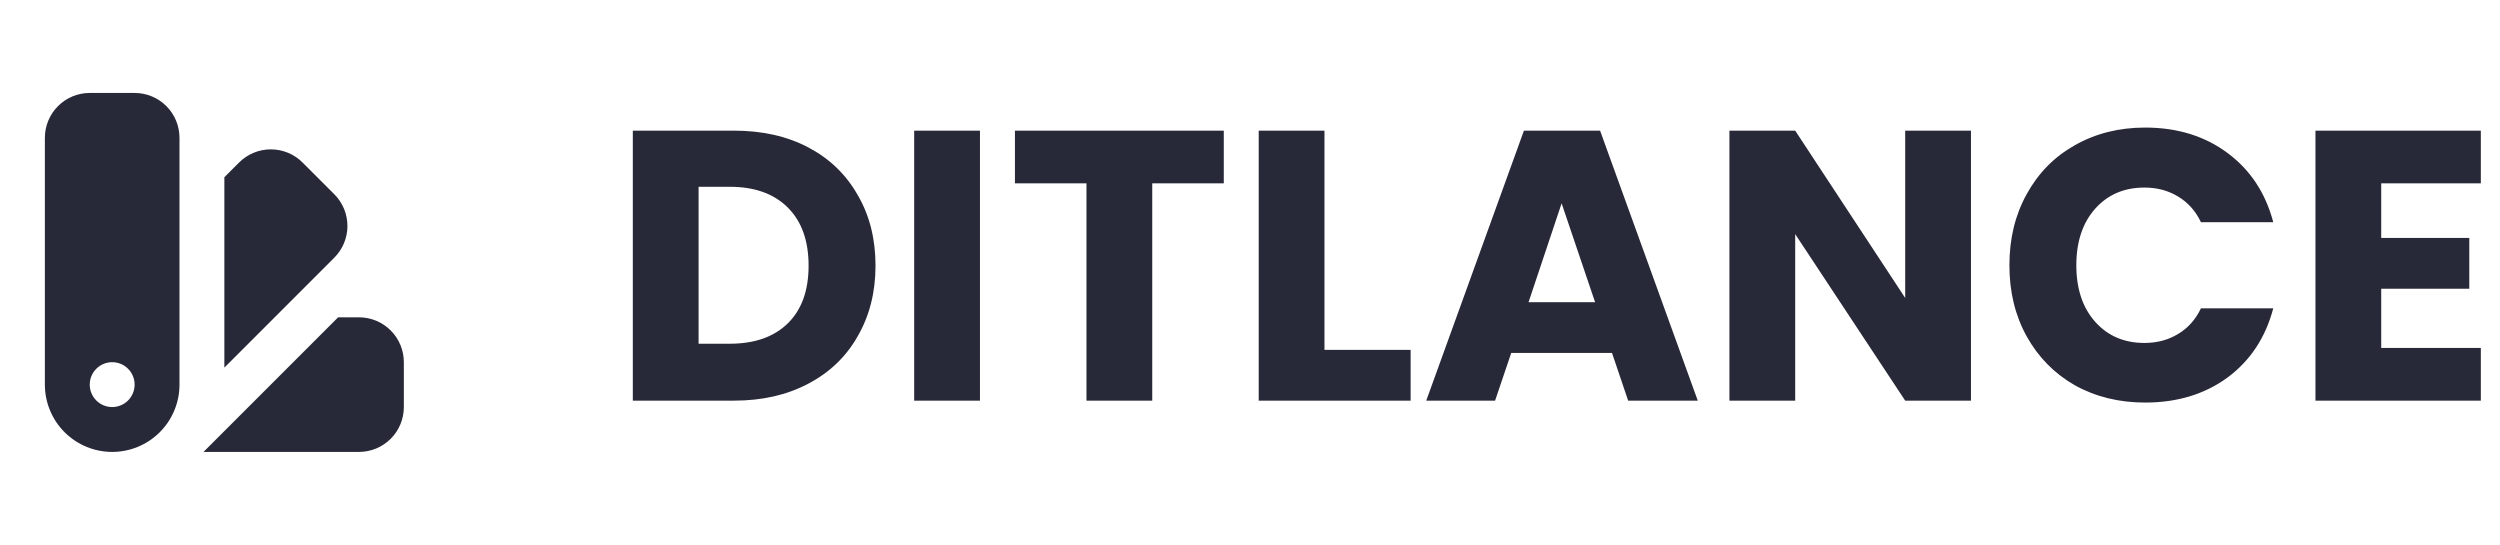 <svg width="156" height="34" viewBox="0 0 156 34" fill="none" xmlns="http://www.w3.org/2000/svg">
<path d="M45.8 8.152C47.576 8.152 49.128 8.504 50.456 9.208C51.784 9.912 52.808 10.904 53.528 12.184C54.264 13.448 54.632 14.912 54.632 16.576C54.632 18.224 54.264 19.688 53.528 20.968C52.808 22.248 51.776 23.24 50.432 23.944C49.104 24.648 47.56 25 45.8 25H39.488V8.152H45.8ZM45.536 21.448C47.088 21.448 48.296 21.024 49.16 20.176C50.024 19.328 50.456 18.128 50.456 16.576C50.456 15.024 50.024 13.816 49.16 12.952C48.296 12.088 47.088 11.656 45.536 11.656H43.592V21.448H45.536ZM61.15 8.152V25H57.045V8.152H61.15ZM76.364 8.152V11.44H71.9V25H67.796V11.44H63.332V8.152H76.364ZM82.647 21.832H88.023V25H78.543V8.152H82.647V21.832ZM100.589 22.024H94.301L93.293 25H88.997L95.093 8.152H99.845L105.941 25H101.597L100.589 22.024ZM99.533 18.856L97.445 12.688L95.381 18.856H99.533ZM122.988 25H118.884L112.02 14.608V25H107.916V8.152H112.02L118.884 18.592V8.152H122.988V25ZM125.387 16.552C125.387 14.888 125.747 13.408 126.467 12.112C127.187 10.8 128.187 9.784 129.467 9.064C130.763 8.328 132.227 7.96 133.859 7.96C135.859 7.96 137.571 8.488 138.995 9.544C140.419 10.6 141.371 12.04 141.851 13.864H137.339C137.003 13.16 136.523 12.624 135.899 12.256C135.291 11.888 134.595 11.704 133.811 11.704C132.547 11.704 131.523 12.144 130.739 13.024C129.955 13.904 129.563 15.08 129.563 16.552C129.563 18.024 129.955 19.2 130.739 20.08C131.523 20.96 132.547 21.4 133.811 21.4C134.595 21.4 135.291 21.216 135.899 20.848C136.523 20.48 137.003 19.944 137.339 19.24H141.851C141.371 21.064 140.419 22.504 138.995 23.56C137.571 24.6 135.859 25.12 133.859 25.12C132.227 25.12 130.763 24.76 129.467 24.04C128.187 23.304 127.187 22.288 126.467 20.992C125.747 19.696 125.387 18.216 125.387 16.552ZM148.588 11.44V14.848H154.084V18.016H148.588V21.712H154.804V25H144.484V8.152H154.804V11.44H148.588Z" fill="#282938"/>
<path fill-rule="evenodd" clip-rule="evenodd" d="M5.6 5.8C4.857 5.8 4.145 6.095 3.62 6.62C3.095 7.145 2.8 7.857 2.8 8.6V24C2.8 25.114 3.242 26.182 4.03 26.97C4.818 27.758 5.886 28.2 7 28.2C8.114 28.2 9.182 27.758 9.97 26.97C10.758 26.182 11.2 25.114 11.2 24V8.6C11.2 7.857 10.905 7.145 10.38 6.62C9.855 6.095 9.143 5.8 8.4 5.8H5.6ZM7 25.4C7.371 25.4 7.727 25.253 7.99 24.99C8.252 24.727 8.4 24.371 8.4 24C8.4 23.629 8.252 23.273 7.99 23.01C7.727 22.747 7.371 22.6 7 22.6C6.629 22.6 6.273 22.747 6.01 23.01C5.747 23.273 5.6 23.629 5.6 24C5.6 24.371 5.747 24.727 6.01 24.99C6.273 25.253 6.629 25.4 7 25.4ZM14 22.94L20.86 16.08C21.385 15.555 21.68 14.843 21.68 14.101C21.68 13.358 21.385 12.646 20.86 12.121L18.879 10.14C18.354 9.615 17.642 9.32 16.899 9.32C16.157 9.32 15.445 9.615 14.92 10.14L14 11.06V22.94ZM22.4 28.2H12.699L21.099 19.8H22.4C23.143 19.8 23.855 20.095 24.38 20.62C24.905 21.145 25.2 21.857 25.2 22.6V25.4C25.2 26.143 24.905 26.855 24.38 27.38C23.855 27.905 23.143 28.2 22.4 28.2Z" fill="#282938"/>
</svg>
